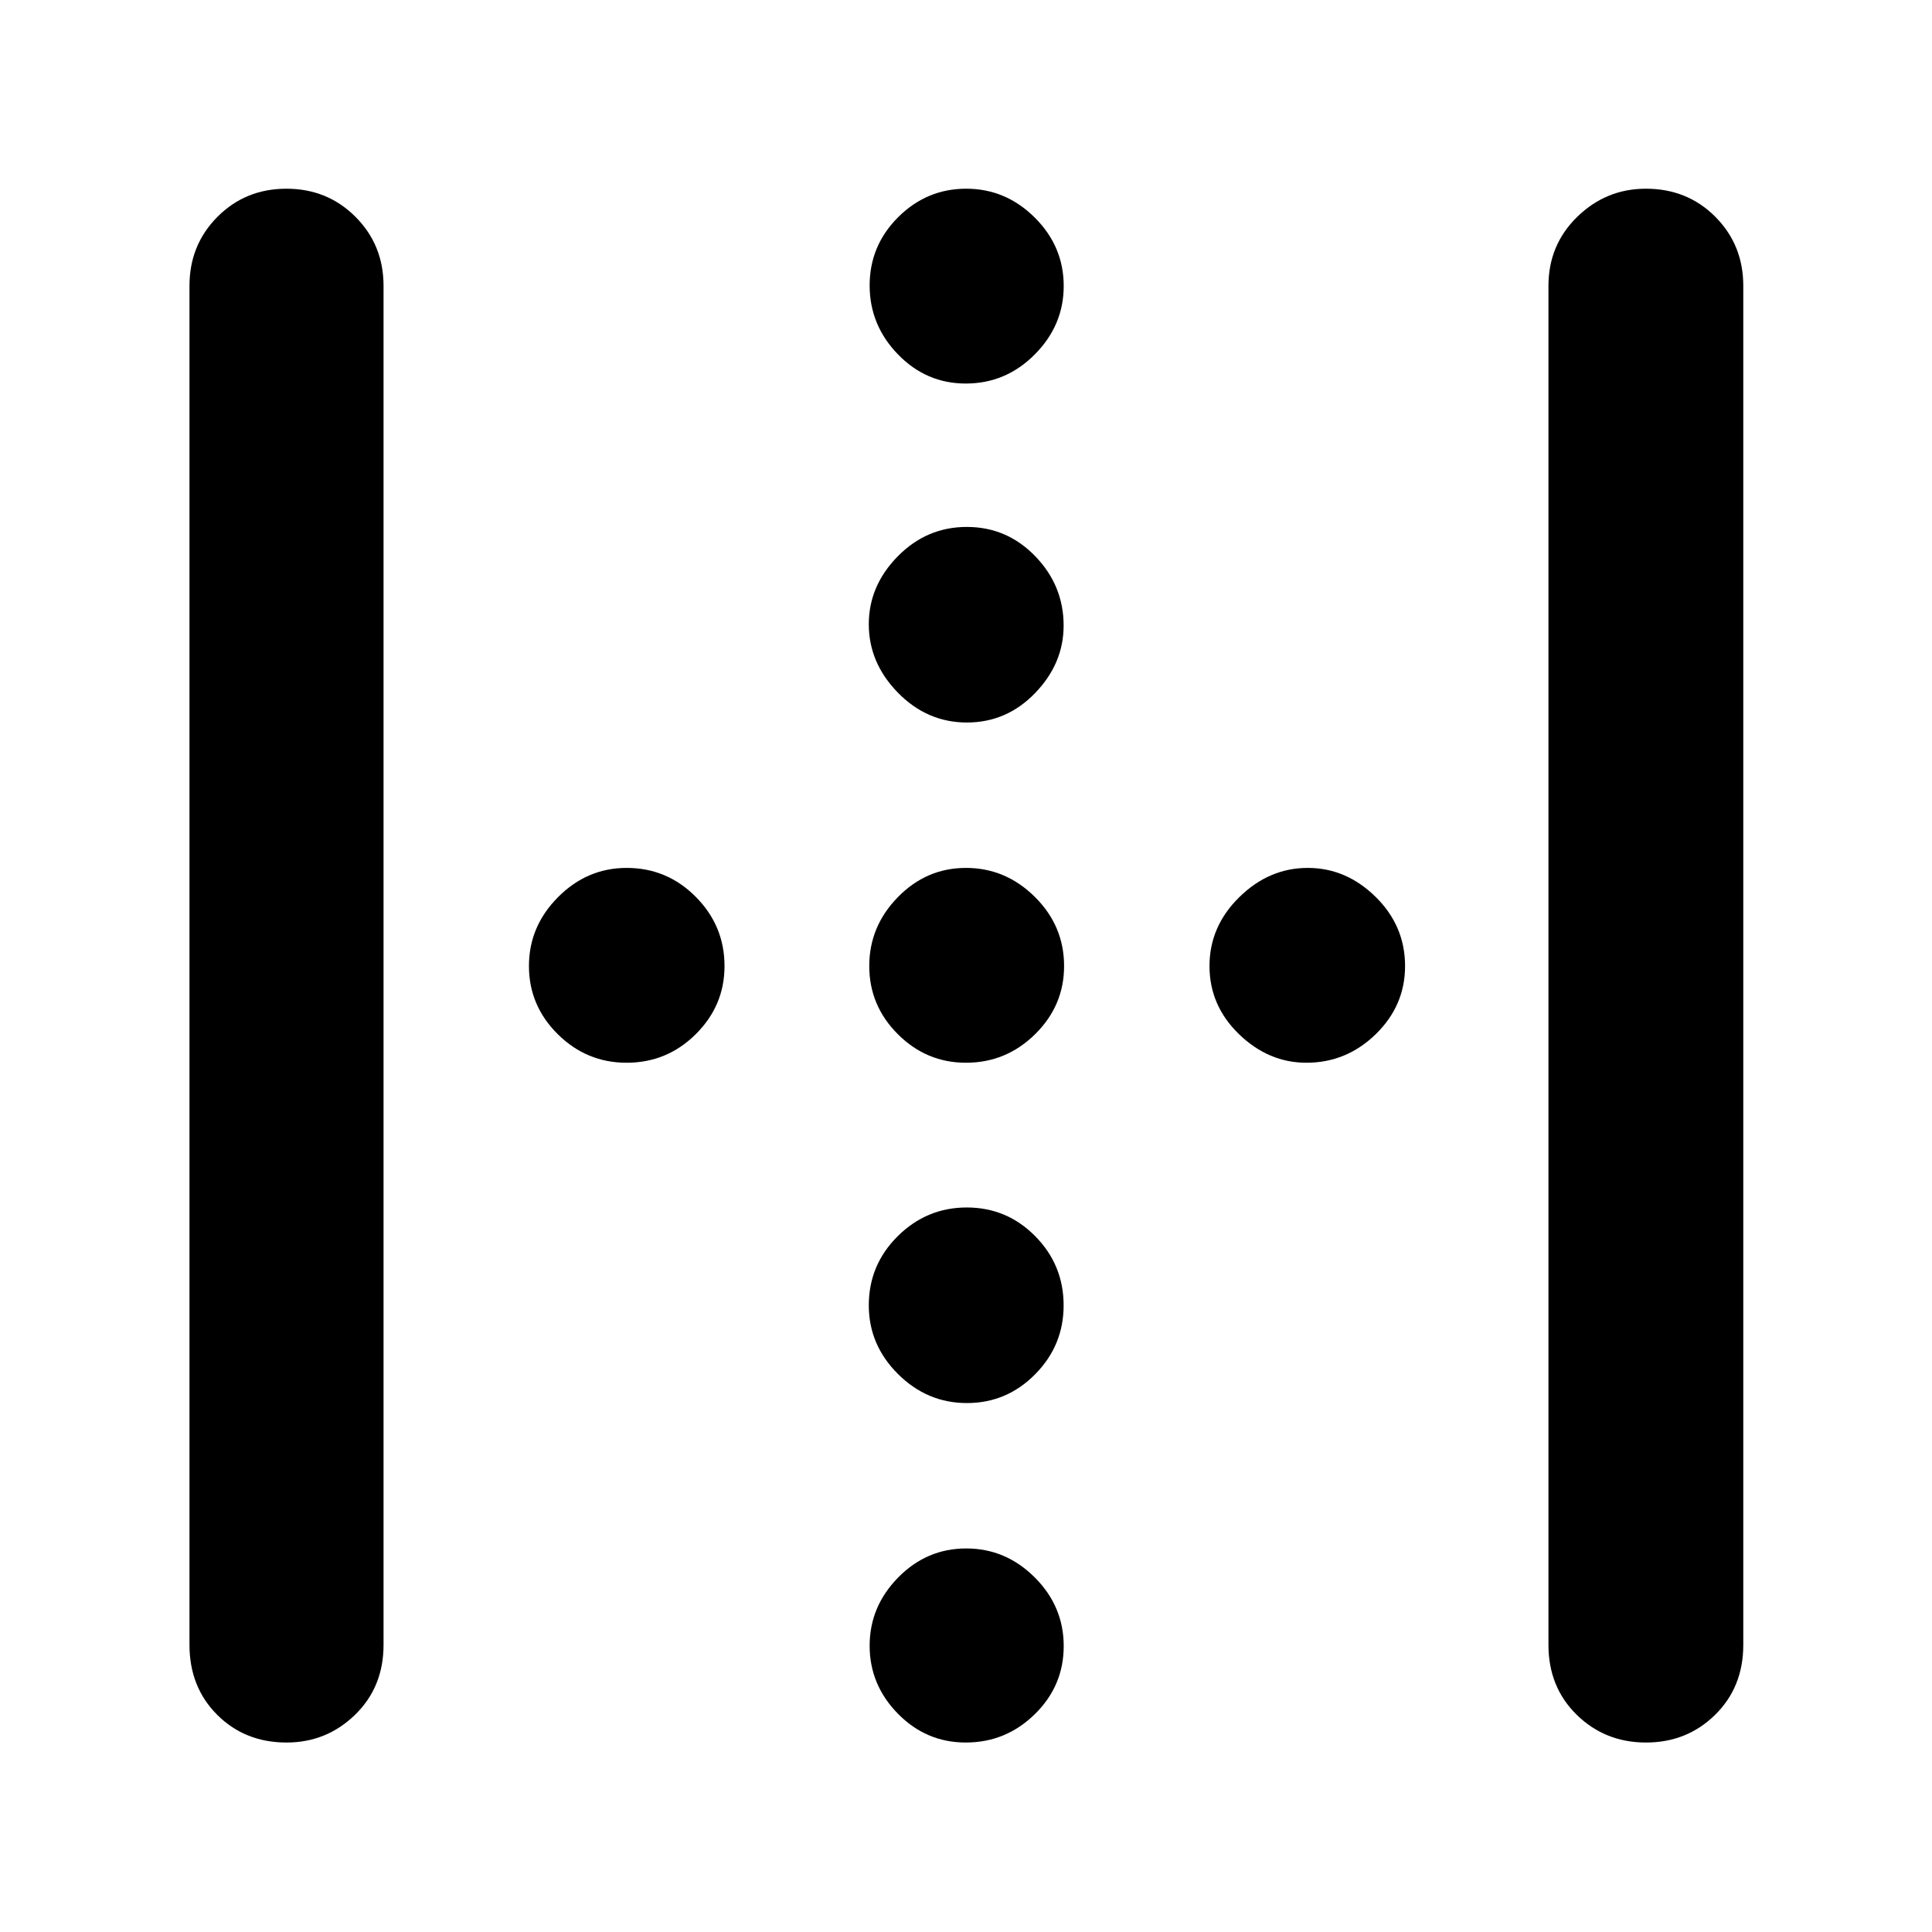 <svg xmlns="http://www.w3.org/2000/svg" height="40" viewBox="0 -960 960 960" width="40"><path d="M94.15-142.7v-675.27q0-20.34 13.91-34.3 13.91-13.96 34.26-13.96 20.35 0 34.3 13.96 13.96 13.96 13.96 34.3v675.27q0 21.04-14.19 34.8-14.18 13.75-34.02 13.75-20.63 0-34.43-13.75-13.79-13.76-13.79-34.8Zm675.27 0v-675.27q0-20.34 14.31-34.3 14.31-13.96 34.11-13.96 20.6 0 34.5 13.96 13.89 13.96 13.89 34.3v675.27q0 21.04-14.01 34.8-14.01 13.75-34.33 13.75-20.31 0-34.39-13.75-14.08-13.76-14.08-34.8ZM480.45-600.99q-19.77 0-34.26-14.8-14.49-14.8-14.49-34.03 0-19.08 14.37-33.72 14.38-14.63 34.32-14.63 19.94 0 34.03 14.57t14.09 34.43q0 18.86-14.14 33.52-14.14 14.66-33.92 14.66ZM311.36-431.93q-19.9 0-34.22-14.2-14.31-14.19-14.31-33.87 0-19.67 14.44-34.2 14.44-14.54 34.11-14.54 20.08 0 34.36 14.39 14.27 14.4 14.27 34.36 0 19.68-14.29 33.87-14.29 14.19-34.36 14.19Zm168.63 0q-19.68 0-33.87-14.2-14.19-14.19-14.19-33.87 0-19.67 14.2-34.2 14.19-14.54 33.87-14.54 19.67 0 34.2 14.39 14.54 14.4 14.54 34.36 0 19.68-14.39 33.87-14.4 14.19-34.36 14.19Zm169.18 0q-18.86 0-33.52-14.2-14.66-14.19-14.66-33.87 0-19.67 14.8-34.2 14.8-14.54 34.03-14.54 19.08 0 33.72 14.39 14.63 14.4 14.63 34.36 0 19.68-14.57 33.87-14.57 14.19-34.43 14.19Zm-168.72 169.1q-19.77 0-34.26-14.44-14.49-14.44-14.49-34.11 0-20.08 14.37-34.36 14.38-14.27 34.32-14.27 19.94 0 34.03 14.29t14.09 34.36q0 19.9-14.14 34.22-14.14 14.31-33.92 14.31Zm-.57-506.59q-19.64 0-33.7-14.5-14.06-14.5-14.06-34.26 0-19.76 14.17-33.91 14.18-14.14 33.82-14.14 19.63 0 34.04 14.33 14.4 14.33 14.4 34.02 0 19.53-14.37 33.99-14.37 14.47-34.3 14.47Zm0 675.27q-19.64 0-33.7-14.31-14.06-14.31-14.06-33.79 0-19.47 14.17-33.9 14.18-14.43 33.82-14.43 19.63 0 34.04 14.38 14.4 14.38 14.4 34.14 0 19.76-14.37 33.84-14.37 14.07-34.3 14.07Z"/></svg>